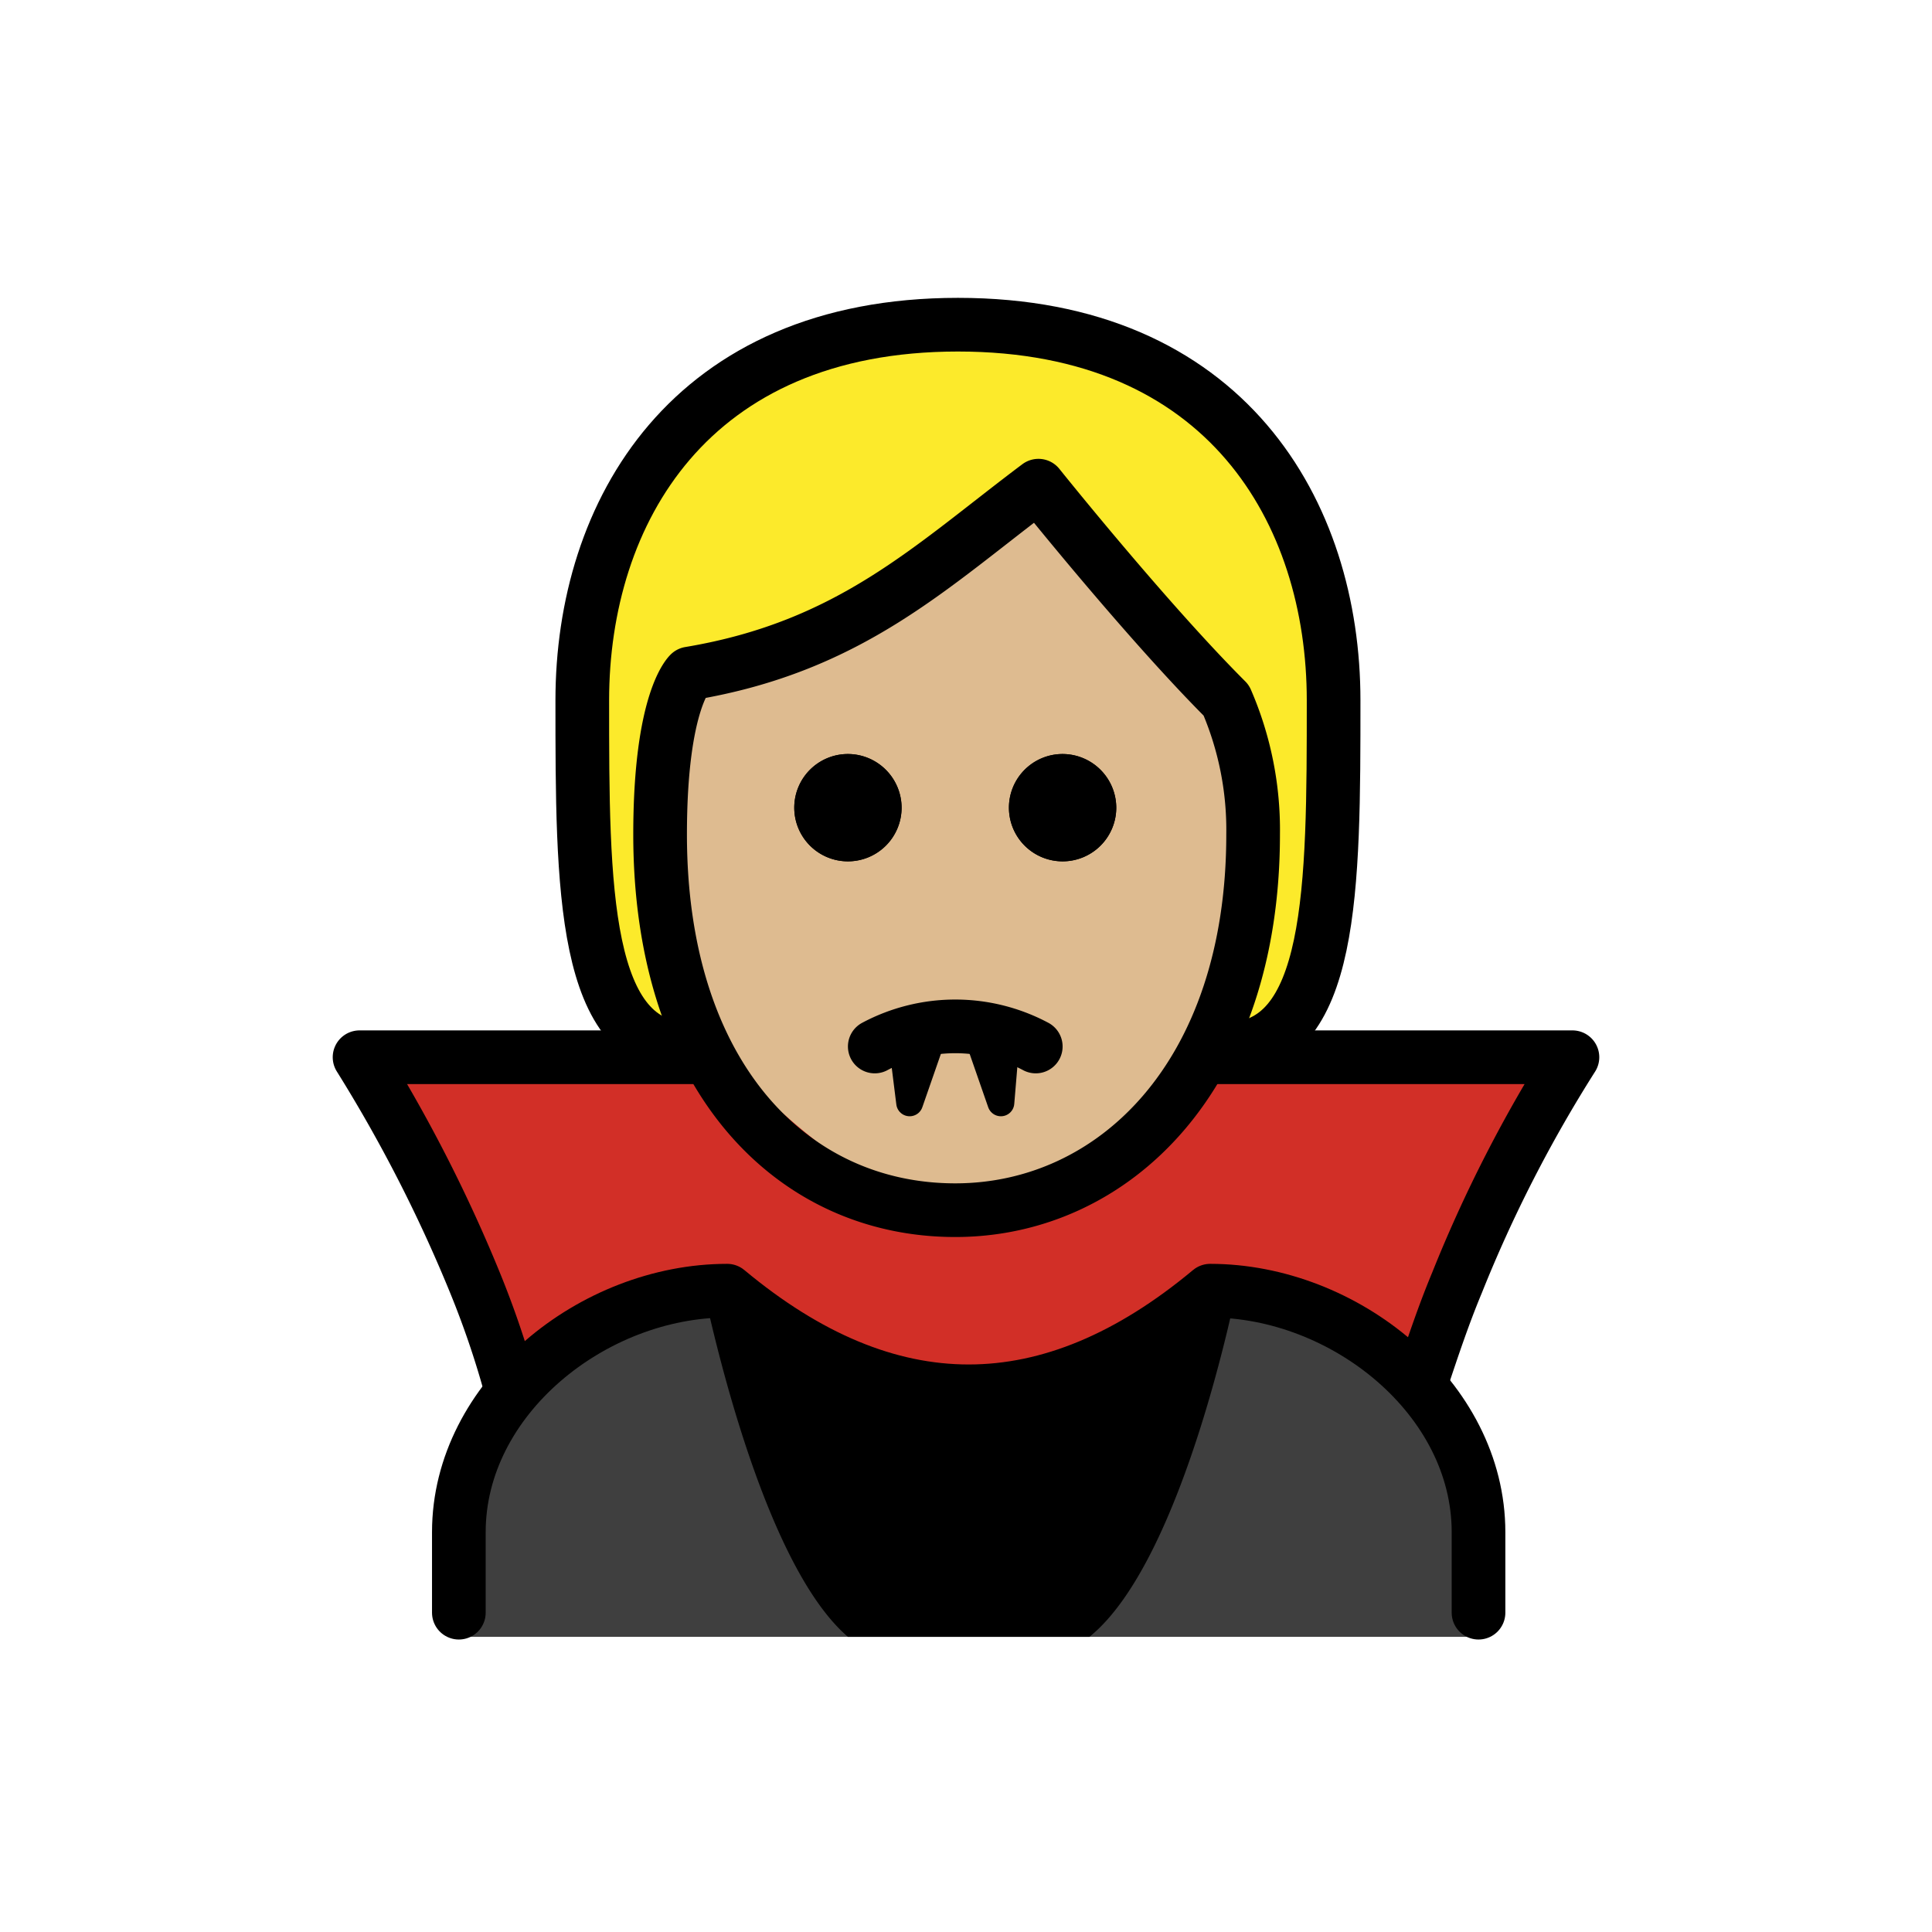 <svg id="emoji" viewBox="0 0 72 72" xmlns="http://www.w3.org/2000/svg">
  <g id="hair">
    <path fill="#fcea2b" d="M26.1,39.2c-4,0-4-6-4-13s4-14,14-14,14,7,14,14,0,13-4,13"/>
  </g>
  <g id="skin">
    <path fill="#debb90" d="M24.6,31.1c0,9,4.9,14,11,14,5.9,0,11.1-5,11.1-14a12.133,12.133,0,0,0-1-5c-3-3-7-8-7-8-4,3-7,6-13,7C25.7,25.1,24.6,26.1,24.6,31.1Z"/>
  </g>
  <g id="color">
    <path fill="#d22f27" d="M35.6,45.1C32.2,45,27,39.4,27,39.4H13.4a82.939,82.939,0,0,1,4.3,8.4,48.602,48.602,0,0,1,2.8,9.9H51.4a48.602,48.602,0,0,1,2.8-9.9,82.939,82.939,0,0,1,4.3-8.4H44.6C44.7,39.4,39.1,45.1,35.6,45.1Z"/>
    <g id="color-2">
      <path fill="#3f3f3f" d="M17.2,61V57.2c0-5,5-9,10-9q9,7.5,18,0c5,0,10,4,10,9V61Z"/>
    </g>
    <path d="M31.6,61h9c3.6-2.9,5.6-13.5,5.6-13.5a15.342,15.342,0,0,1-20.1,0C26.1,47.4,28.1,58,31.6,61Z"/>
  </g>
  <g id="line">
    <g>
      <path fill="none" stroke="#000" stroke-linejoin="round" stroke-width="2" d="M26.5,39.4H13.4a55.458,55.458,0,0,1,4.3,8.4A34.275,34.275,0,0,1,19,51.6"/>
      <path fill="none" stroke="#000" stroke-linejoin="round" stroke-width="2" d="M53,51.4c.4-1.2.8-2.4,1.3-3.6a51.131,51.131,0,0,1,4.3-8.4H44.7"/>
      <path d="M41.6,30.1a2,2,0,1,1-2-2,2.006,2.006,0,0,1,2,2"/>
      <path d="M33.6,30.1a2,2,0,1,1-2-2,2.006,2.006,0,0,1,2,2"/>
      <path fill="none" stroke="#000" stroke-linecap="round" stroke-linejoin="round" stroke-width="2" d="M32.6,39a6.375,6.375,0,0,1,6,0"/>
      <path fill="none" stroke="#000" stroke-linecap="round" stroke-linejoin="round" d="M38,38.5a4.875,4.875,0,0,1,.7.3"/>
      <path fill="none" stroke="#000" stroke-linecap="round" stroke-linejoin="round" stroke-width="2" d="M17.1,60.1v-3c0-5,5-9,10-9q9,7.5,18,0c5,0,10,4,10,9v3"/>
      <g>
        <polygon stroke="#000" stroke-linecap="round" stroke-linejoin="round" points="33.6 38.7 33.9 41.1 34.7 38.8 34.6 38.7 33.6 38.7"/>
        <polygon stroke="#000" stroke-linecap="round" stroke-linejoin="round" points="37.5 38.7 37.3 41.1 36.5 38.8 36.4 38.7 37.5 38.7"/>
      </g>
    </g>
    <path fill="none" stroke="#000" stroke-linejoin="round" stroke-width="2" d="M24.6,31.1c0,9,4.9,14,11,14,5.9,0,11.1-5,11.1-14a12.133,12.133,0,0,0-1-5c-3-3-7-8-7-8-4,3-7,6-13,7C25.7,25.1,24.6,26.1,24.6,31.1Z"/>
    <path d="M33.6,30.1a2,2,0,1,1-2-2,2.006,2.006,0,0,1,2,2"/>
    <path d="M41.6,30.1a2,2,0,1,1-2-2,2.006,2.006,0,0,1,2,2"/>
    <path fill="none" stroke="#000" stroke-linecap="round" stroke-linejoin="round" stroke-width="2" d="M25.7,39.1c-4,0-4-6-4-13s4-14,14-14,14,7,14,14,0,13-4,13"/>
  </g>
</svg>
